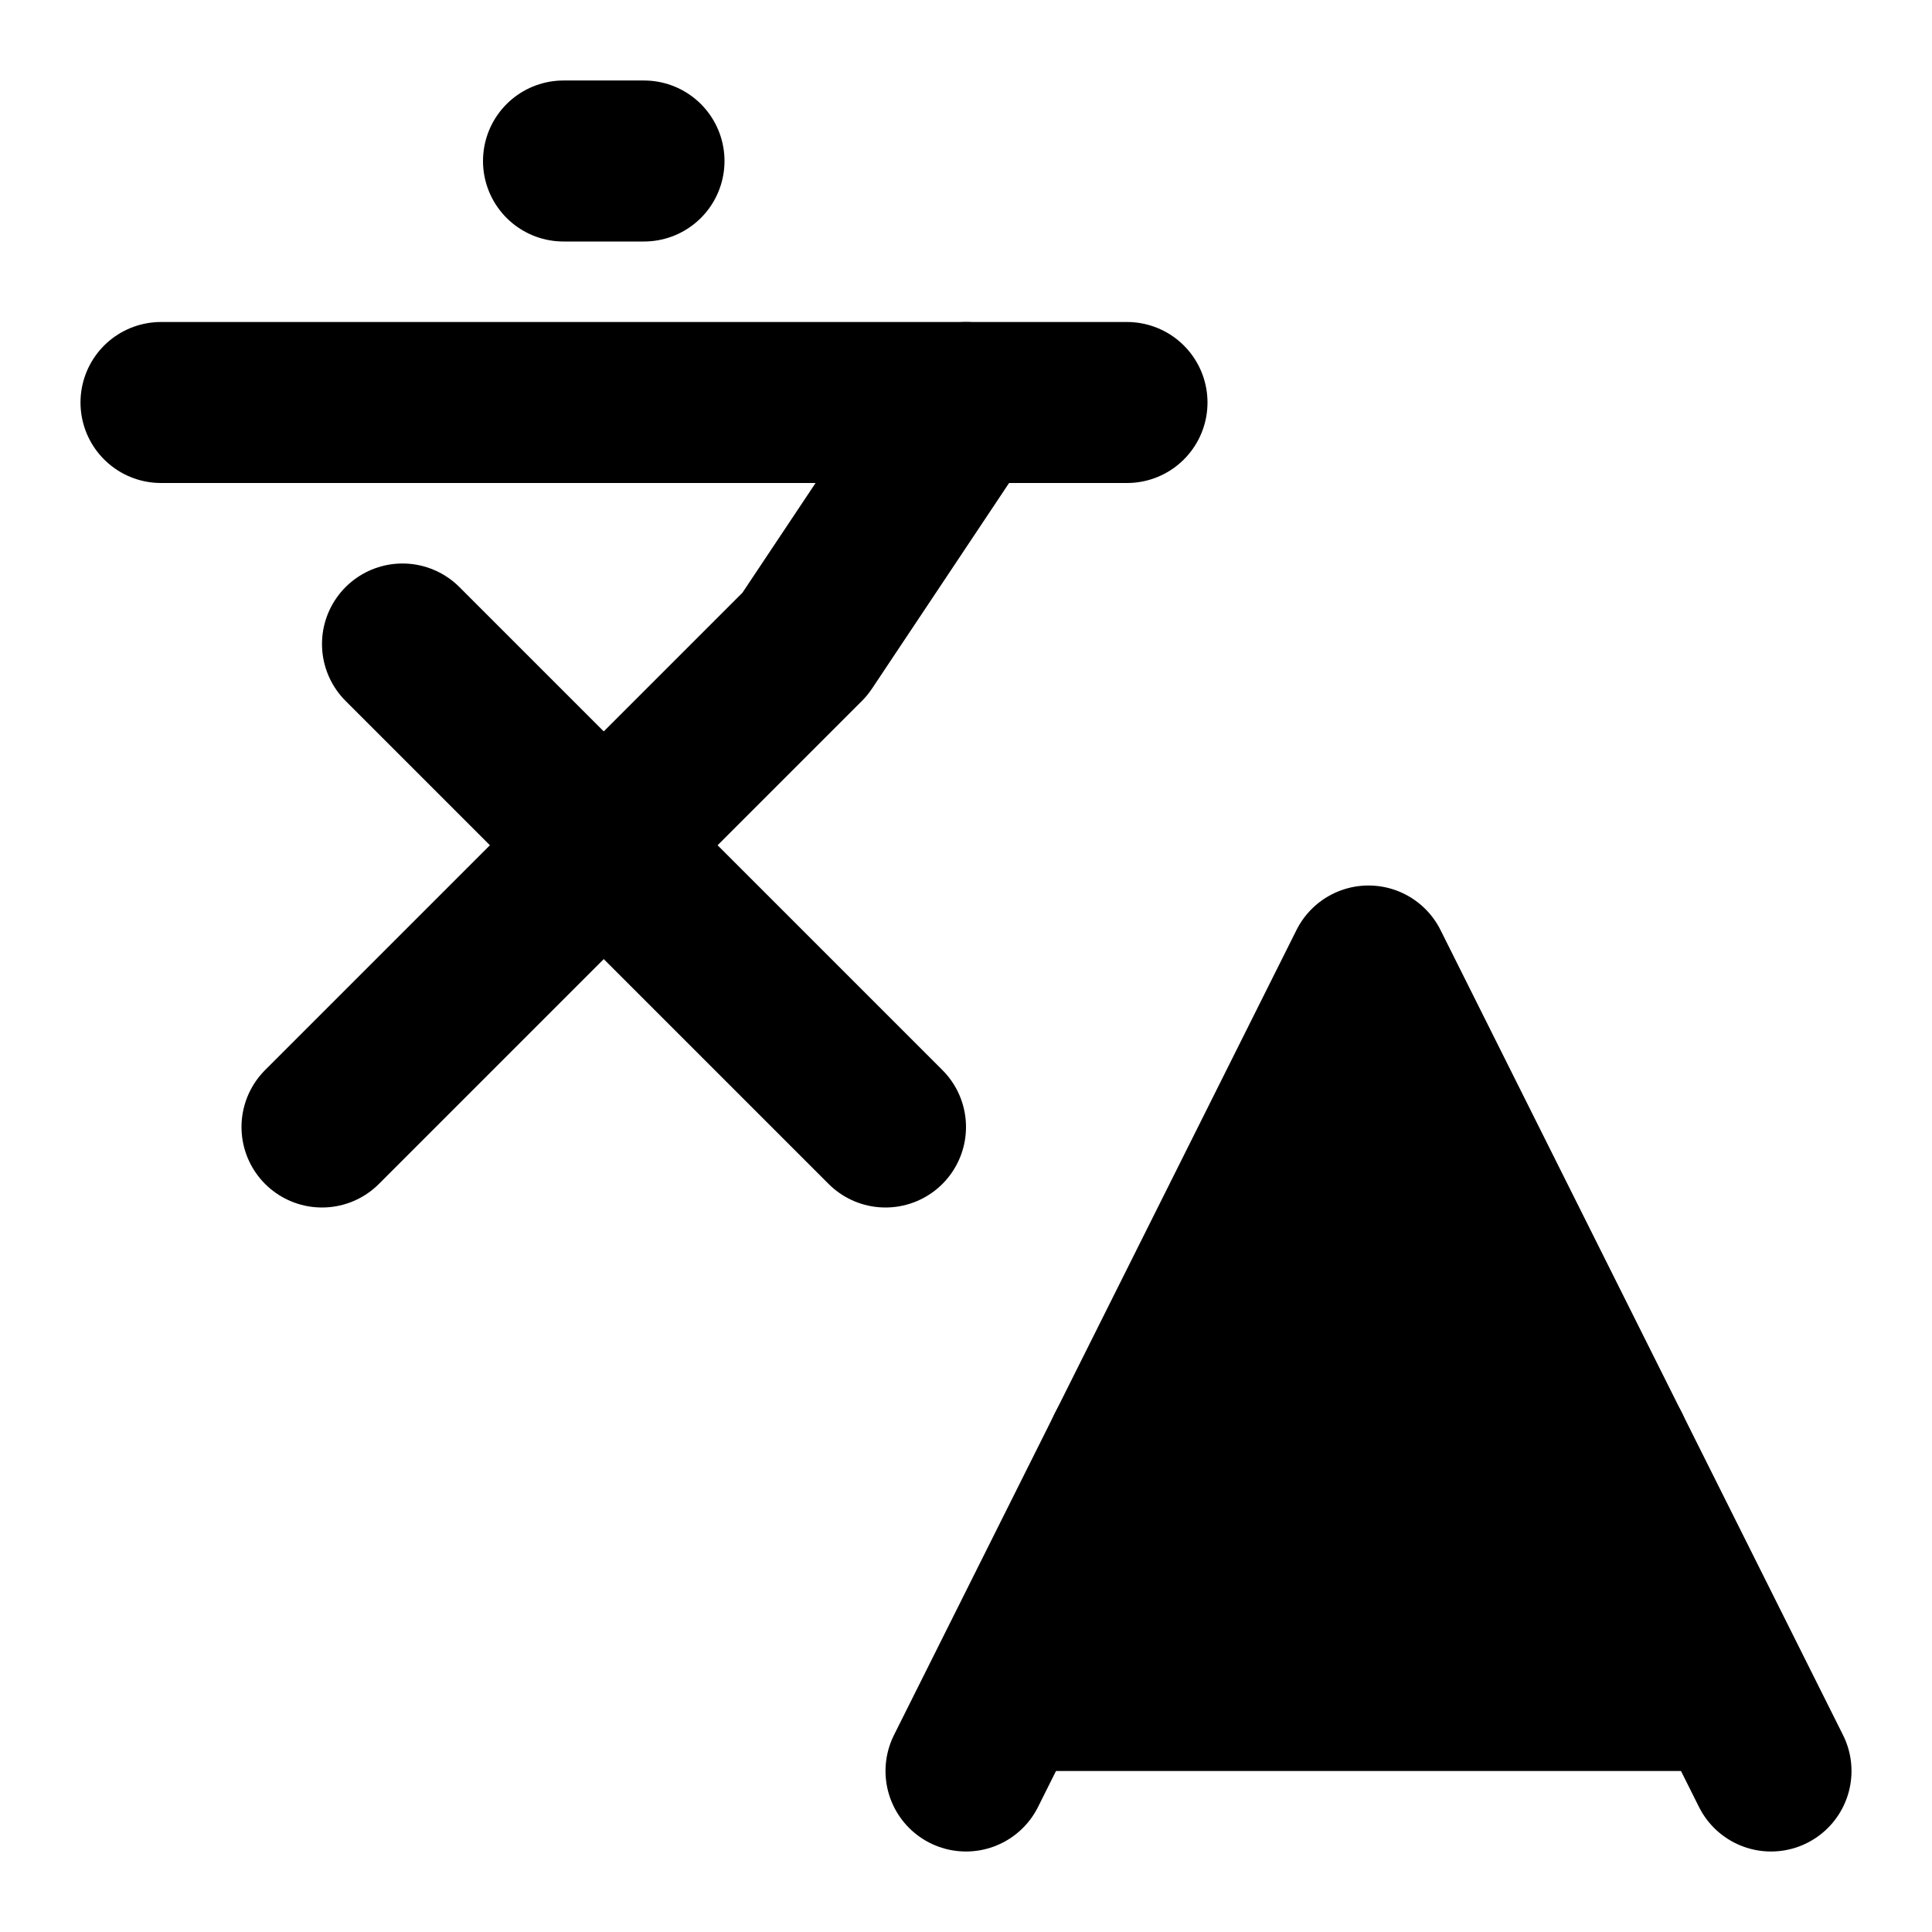 <!-- @license lucide-static v0.414.0 - ISC -->
<svg
    xmlns="http://www.w3.org/2000/svg"
    class="lucide lucide-languages"
    width="24"
    height="24"
    viewBox="0 0 24 24"
    fill="currentColor"
    stroke="currentColor"
    stroke-width="2"
    stroke-linecap="round"
    stroke-linejoin="round"
>
    <path vector-effect="non-scaling-stroke" d="m5 8 6 6" />
    <path vector-effect="non-scaling-stroke" d="m4 14 6-6 2-3" />
    <path vector-effect="non-scaling-stroke" d="M2 5h12" />
    <path vector-effect="non-scaling-stroke" d="M7 2h1" />
    <path vector-effect="non-scaling-stroke" d="m22 22-5-10-5 10" />
    <path vector-effect="non-scaling-stroke" d="M14 18h6" />
</svg>
